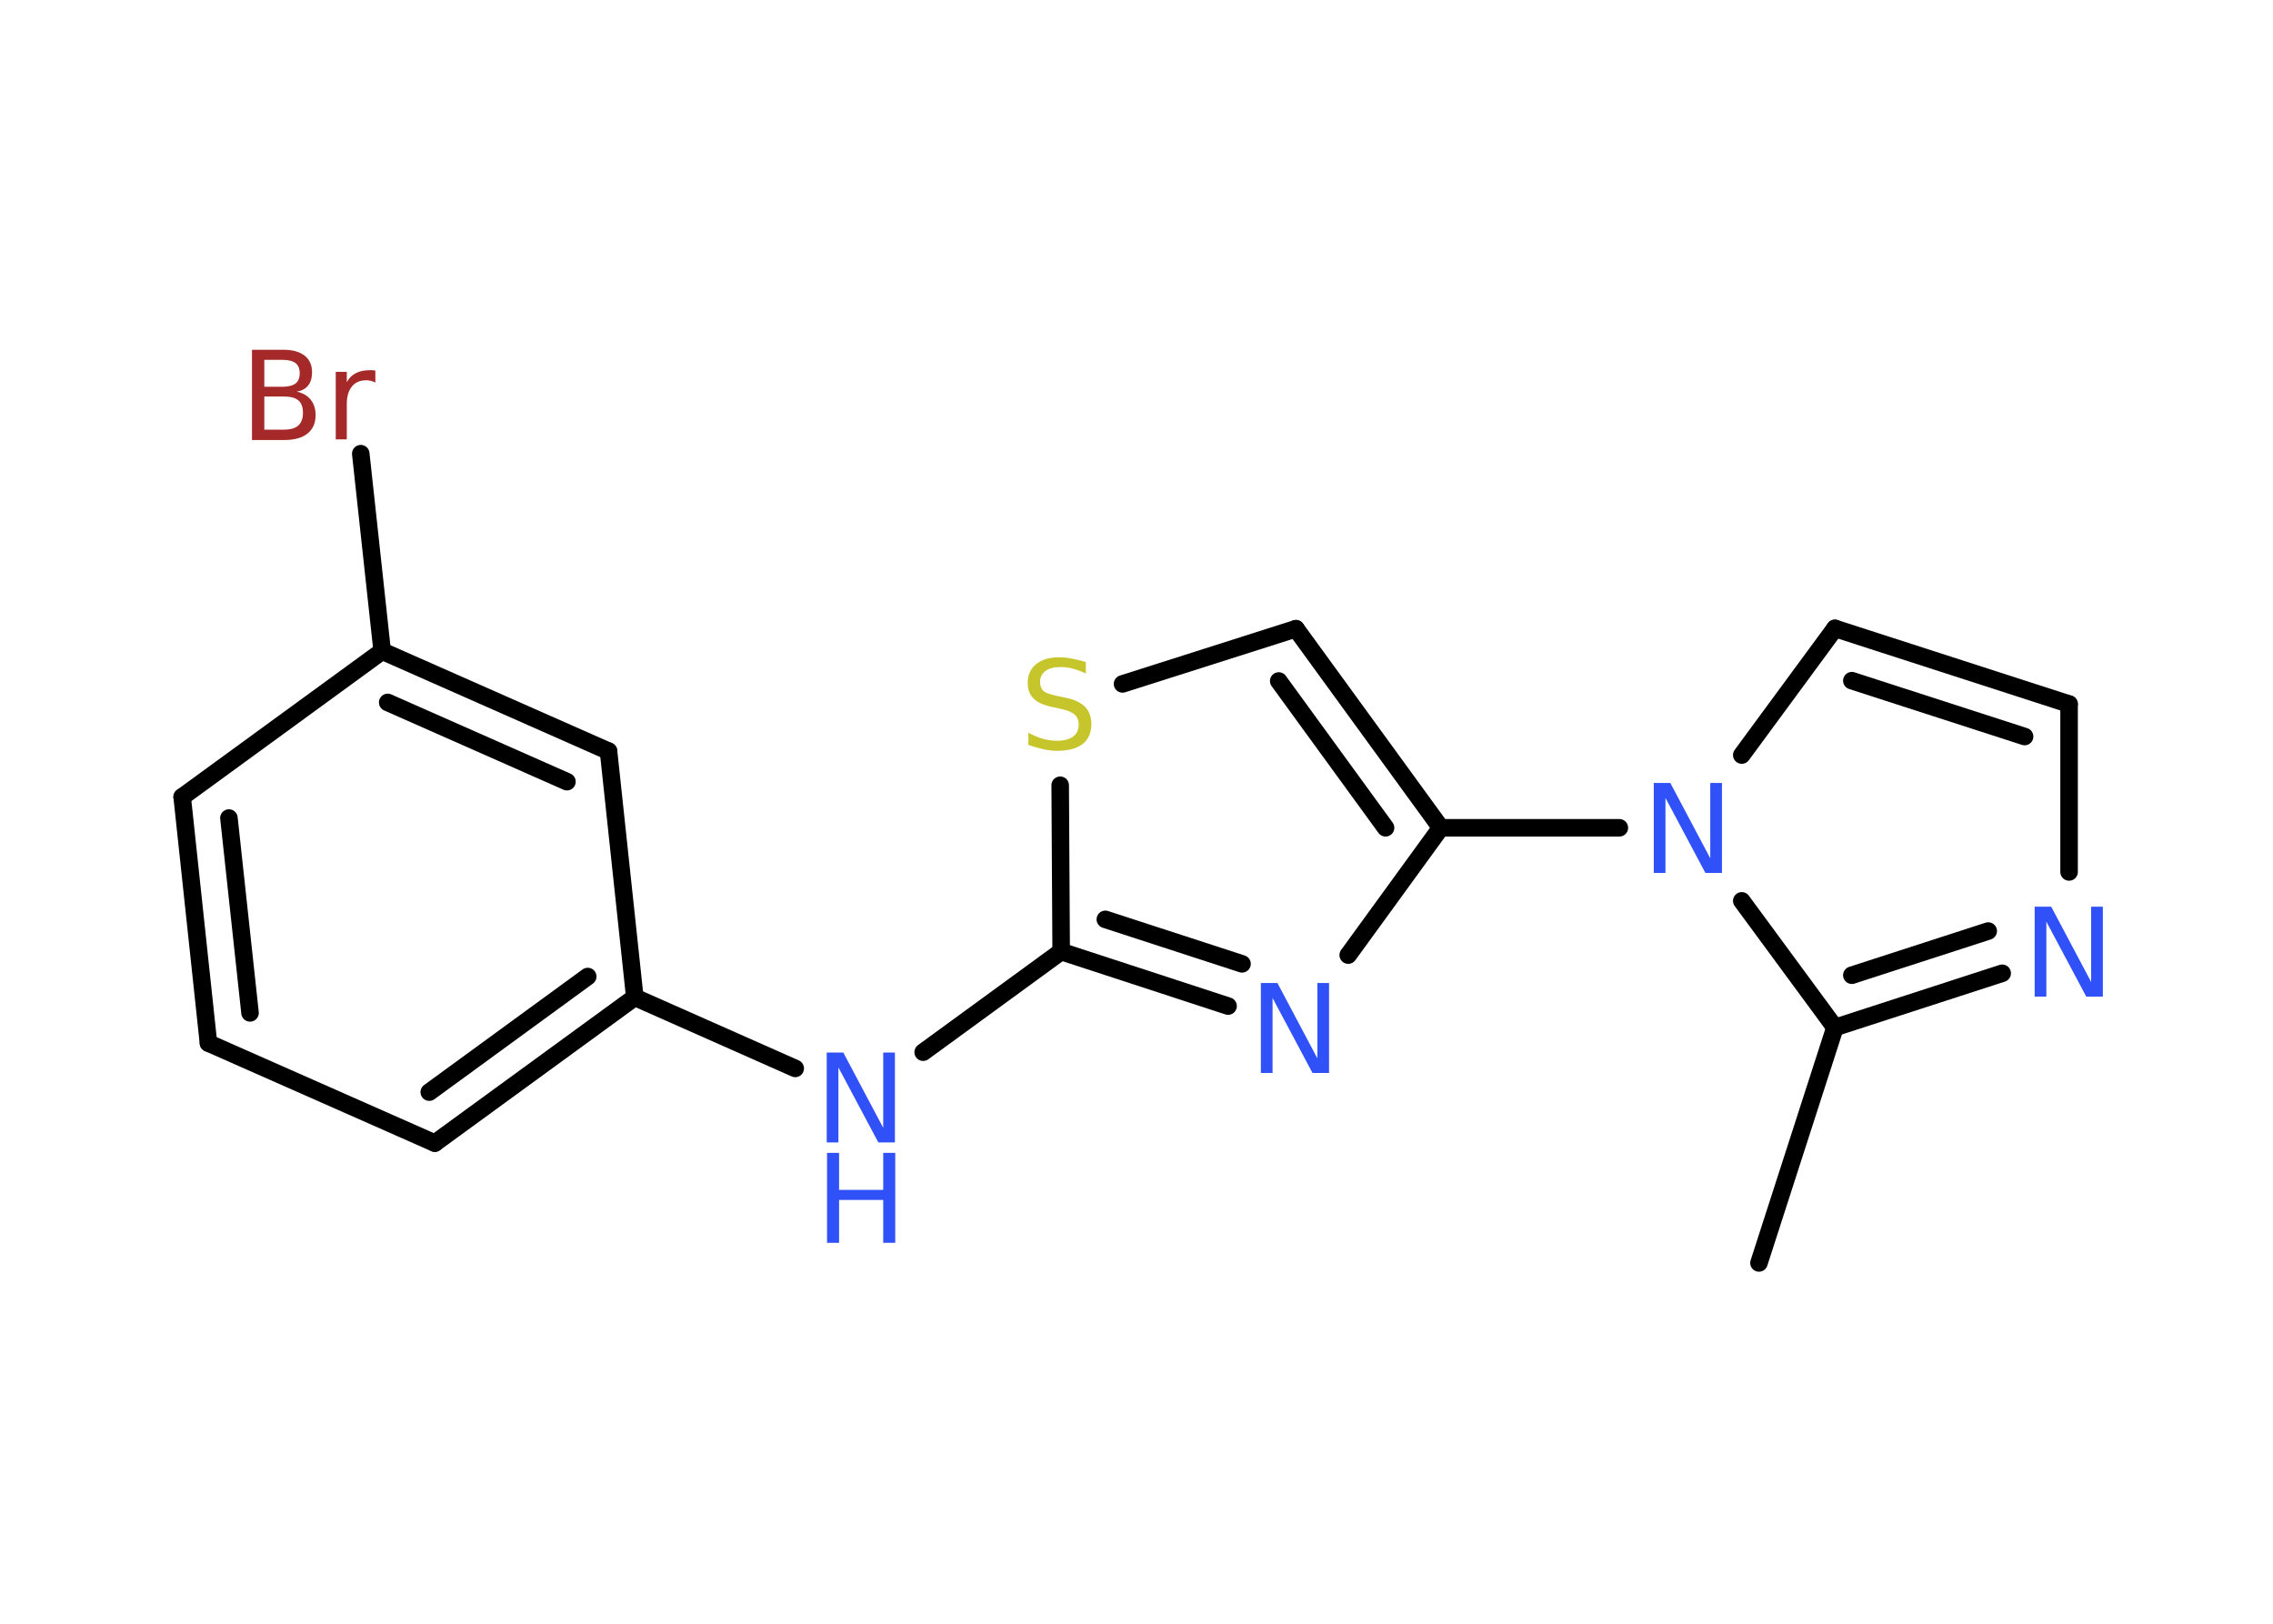 <?xml version='1.0' encoding='UTF-8'?>
<!DOCTYPE svg PUBLIC "-//W3C//DTD SVG 1.1//EN" "http://www.w3.org/Graphics/SVG/1.1/DTD/svg11.dtd">
<svg version='1.2' xmlns='http://www.w3.org/2000/svg' xmlns:xlink='http://www.w3.org/1999/xlink' width='70.0mm' height='50.0mm' viewBox='0 0 70.0 50.0'>
  <desc>Generated by the Chemistry Development Kit (http://github.com/cdk)</desc>
  <g stroke-linecap='round' stroke-linejoin='round' stroke='#000000' stroke-width='.54' fill='#3050F8'>
    <rect x='.0' y='.0' width='70.0' height='50.0' fill='#FFFFFF' stroke='none'/>
    <g id='mol1' class='mol'>
      <line id='mol1bnd1' class='bond' x1='54.17' y1='38.89' x2='56.51' y2='31.64'/>
      <g id='mol1bnd2' class='bond'>
        <line x1='56.51' y1='31.64' x2='61.66' y2='29.97'/>
        <line x1='57.03' y1='30.03' x2='61.23' y2='28.67'/>
      </g>
      <line id='mol1bnd3' class='bond' x1='63.72' y1='26.85' x2='63.72' y2='21.68'/>
      <g id='mol1bnd4' class='bond'>
        <line x1='63.72' y1='21.68' x2='56.51' y2='19.35'/>
        <line x1='62.35' y1='22.68' x2='57.03' y2='20.96'/>
      </g>
      <line id='mol1bnd5' class='bond' x1='56.51' y1='19.35' x2='53.64' y2='23.25'/>
      <line id='mol1bnd6' class='bond' x1='56.51' y1='31.64' x2='53.64' y2='27.74'/>
      <line id='mol1bnd7' class='bond' x1='49.87' y1='25.49' x2='44.37' y2='25.49'/>
      <g id='mol1bnd8' class='bond'>
        <line x1='44.37' y1='25.49' x2='39.91' y2='19.36'/>
        <line x1='42.67' y1='25.49' x2='39.38' y2='20.97'/>
      </g>
      <line id='mol1bnd9' class='bond' x1='39.91' y1='19.36' x2='34.57' y2='21.06'/>
      <line id='mol1bnd10' class='bond' x1='32.65' y1='24.18' x2='32.68' y2='29.3'/>
      <line id='mol1bnd11' class='bond' x1='32.68' y1='29.3' x2='28.43' y2='32.4'/>
      <line id='mol1bnd12' class='bond' x1='24.49' y1='32.9' x2='19.55' y2='30.71'/>
      <g id='mol1bnd13' class='bond'>
        <line x1='13.39' y1='35.2' x2='19.55' y2='30.71'/>
        <line x1='13.22' y1='33.63' x2='18.1' y2='30.07'/>
      </g>
      <line id='mol1bnd14' class='bond' x1='13.39' y1='35.2' x2='6.42' y2='32.12'/>
      <g id='mol1bnd15' class='bond'>
        <line x1='5.61' y1='24.54' x2='6.42' y2='32.12'/>
        <line x1='7.05' y1='25.19' x2='7.7' y2='31.19'/>
      </g>
      <line id='mol1bnd16' class='bond' x1='5.61' y1='24.54' x2='11.77' y2='20.05'/>
      <line id='mol1bnd17' class='bond' x1='11.77' y1='20.05' x2='11.11' y2='13.97'/>
      <g id='mol1bnd18' class='bond'>
        <line x1='18.74' y1='23.13' x2='11.77' y2='20.05'/>
        <line x1='17.46' y1='24.07' x2='11.94' y2='21.63'/>
      </g>
      <line id='mol1bnd19' class='bond' x1='19.55' y1='30.71' x2='18.74' y2='23.13'/>
      <g id='mol1bnd20' class='bond'>
        <line x1='32.68' y1='29.3' x2='37.82' y2='30.98'/>
        <line x1='34.04' y1='28.31' x2='38.25' y2='29.68'/>
      </g>
      <line id='mol1bnd21' class='bond' x1='44.37' y1='25.49' x2='41.52' y2='29.41'/>
      <path id='mol1atm3' class='atom' d='M62.67 27.92h.5l1.23 2.32v-2.32h.36v2.77h-.51l-1.23 -2.31v2.31h-.36v-2.77z' stroke='none'/>
      <path id='mol1atm6' class='atom' d='M50.94 24.11h.5l1.23 2.32v-2.32h.36v2.77h-.51l-1.23 -2.31v2.31h-.36v-2.77z' stroke='none'/>
      <path id='mol1atm9' class='atom' d='M33.44 20.38v.36q-.21 -.1 -.4 -.15q-.19 -.05 -.37 -.05q-.31 .0 -.47 .12q-.17 .12 -.17 .34q.0 .18 .11 .28q.11 .09 .42 .15l.23 .05q.42 .08 .62 .28q.2 .2 .2 .54q.0 .4 -.27 .61q-.27 .21 -.79 .21q-.2 .0 -.42 -.05q-.22 -.05 -.46 -.13v-.38q.23 .13 .45 .19q.22 .06 .43 .06q.32 .0 .5 -.13q.17 -.13 .17 -.36q.0 -.21 -.13 -.32q-.13 -.11 -.41 -.17l-.23 -.05q-.42 -.08 -.61 -.26q-.19 -.18 -.19 -.49q.0 -.37 .26 -.58q.26 -.21 .71 -.21q.19 .0 .39 .04q.2 .04 .41 .1z' stroke='none' fill='#C6C62C'/>
      <g id='mol1atm11' class='atom'>
        <path d='M25.47 32.41h.5l1.23 2.32v-2.32h.36v2.77h-.51l-1.23 -2.31v2.31h-.36v-2.77z' stroke='none'/>
        <path d='M25.47 35.5h.37v1.14h1.36v-1.14h.37v2.77h-.37v-1.32h-1.36v1.32h-.37v-2.77z' stroke='none'/>
      </g>
      <path id='mol1atm17' class='atom' d='M8.14 12.21v1.02h.6q.31 .0 .45 -.13q.14 -.13 .14 -.39q.0 -.26 -.14 -.38q-.14 -.12 -.45 -.12h-.6zM8.14 11.08v.83h.55q.27 .0 .41 -.1q.13 -.1 .13 -.32q.0 -.21 -.13 -.31q-.13 -.1 -.41 -.1h-.55zM7.77 10.77h.95q.43 .0 .66 .18q.23 .18 .23 .51q.0 .26 -.12 .41q-.12 .15 -.35 .19q.28 .06 .43 .25q.15 .19 .15 .47q.0 .37 -.25 .57q-.25 .2 -.72 .2h-.99v-2.77zM11.56 11.78q-.06 -.03 -.13 -.05q-.07 -.02 -.15 -.02q-.29 .0 -.44 .19q-.16 .19 -.16 .54v1.09h-.34v-2.08h.34v.32q.1 -.19 .28 -.28q.17 -.09 .42 -.09q.04 .0 .08 .0q.04 .0 .1 .01v.35z' stroke='none' fill='#A62929'/>
      <path id='mol1atm19' class='atom' d='M38.84 30.27h.5l1.23 2.32v-2.32h.36v2.77h-.51l-1.23 -2.31v2.31h-.36v-2.77z' stroke='none'/>
    </g>
  </g>
</svg>
